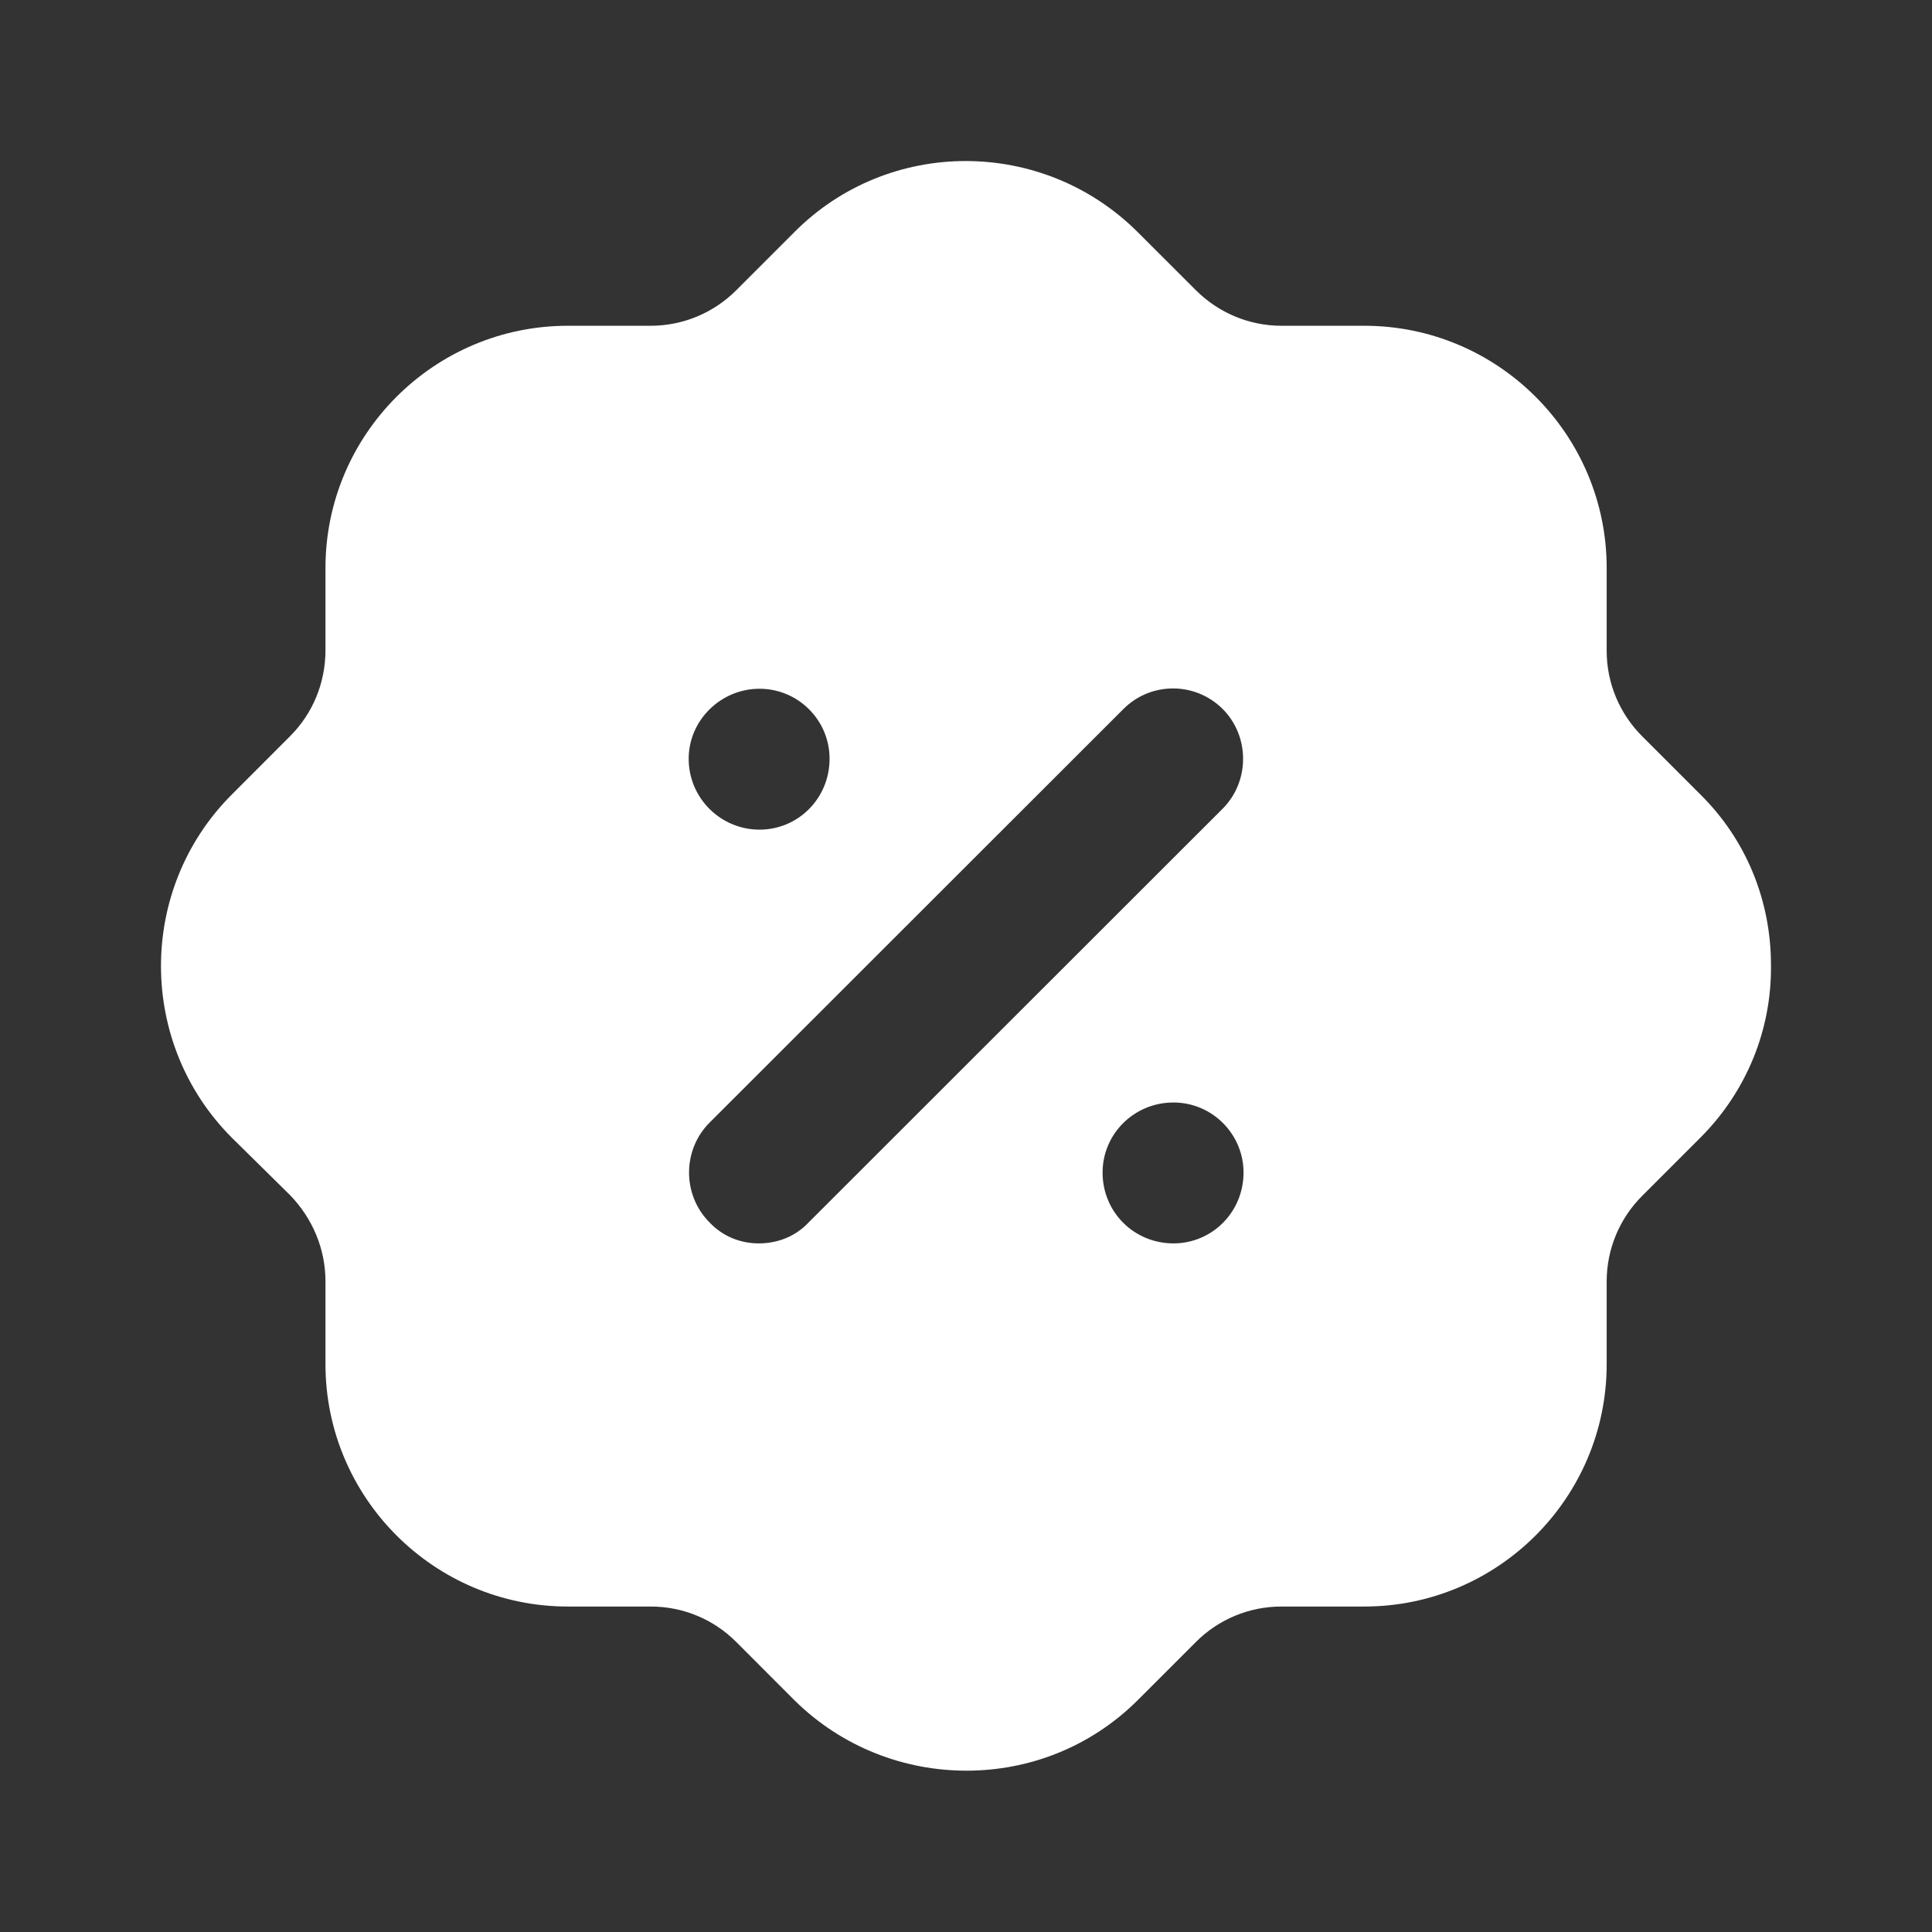 <svg width="26" height="26" viewBox="0 0 26 26" fill="none" xmlns="http://www.w3.org/2000/svg">
<rect x="0" y="0" width="26" height="26" fill="#333333" stroke="none"/>
<g id="Iconly/Bold/Discount">
<g id="Discount">
<path id="Discount_2" fill-rule="evenodd" clip-rule="evenodd" d="M22.099 9.908L22.879 10.688C23.497 11.295 23.833 12.118 23.833 12.985C23.844 13.851 23.508 14.676 22.901 15.292C22.894 15.3 22.887 15.307 22.879 15.314C22.876 15.318 22.872 15.321 22.868 15.325L22.099 16.094C21.796 16.397 21.622 16.809 21.622 17.243V18.358C21.622 20.157 20.159 21.62 18.36 21.62H17.244C16.81 21.62 16.399 21.792 16.095 22.096L15.315 22.876C14.675 23.516 13.841 23.829 13.007 23.829C12.172 23.829 11.338 23.516 10.698 22.888L9.907 22.096C9.604 21.792 9.192 21.62 8.758 21.62H7.642C5.843 21.62 4.38 20.157 4.38 18.358V17.243C4.38 16.809 4.207 16.397 3.903 16.083L3.123 15.314C1.855 14.048 1.844 11.977 3.112 10.7L3.903 9.908C4.207 9.605 4.38 9.193 4.38 8.749V7.644C4.38 5.846 5.843 4.384 7.642 4.384H8.758C9.192 4.384 9.604 4.21 9.907 3.907L10.687 3.127C11.955 1.849 14.025 1.849 15.304 3.117L16.095 3.907C16.399 4.21 16.81 4.384 17.244 4.384H18.36C20.159 4.384 21.622 5.846 21.622 7.644V8.761C21.622 9.193 21.796 9.605 22.099 9.908ZM10.21 16.733C10.471 16.733 10.709 16.636 10.882 16.451L16.453 10.884C16.821 10.516 16.821 9.908 16.453 9.54C16.084 9.173 15.488 9.173 15.12 9.54L9.549 15.108C9.181 15.476 9.181 16.083 9.549 16.451C9.723 16.636 9.961 16.733 10.21 16.733ZM14.838 15.78C14.838 16.311 15.261 16.733 15.792 16.733C16.312 16.733 16.735 16.311 16.735 15.78C16.735 15.261 16.312 14.837 15.792 14.837C15.261 14.837 14.838 15.261 14.838 15.78ZM10.221 9.269C10.742 9.269 11.164 9.692 11.164 10.211C11.164 10.743 10.742 11.165 10.221 11.165C9.701 11.165 9.268 10.743 9.268 10.211C9.268 9.692 9.701 9.269 10.221 9.269Z" fill="white"/>
</g>
</g>
</svg>
